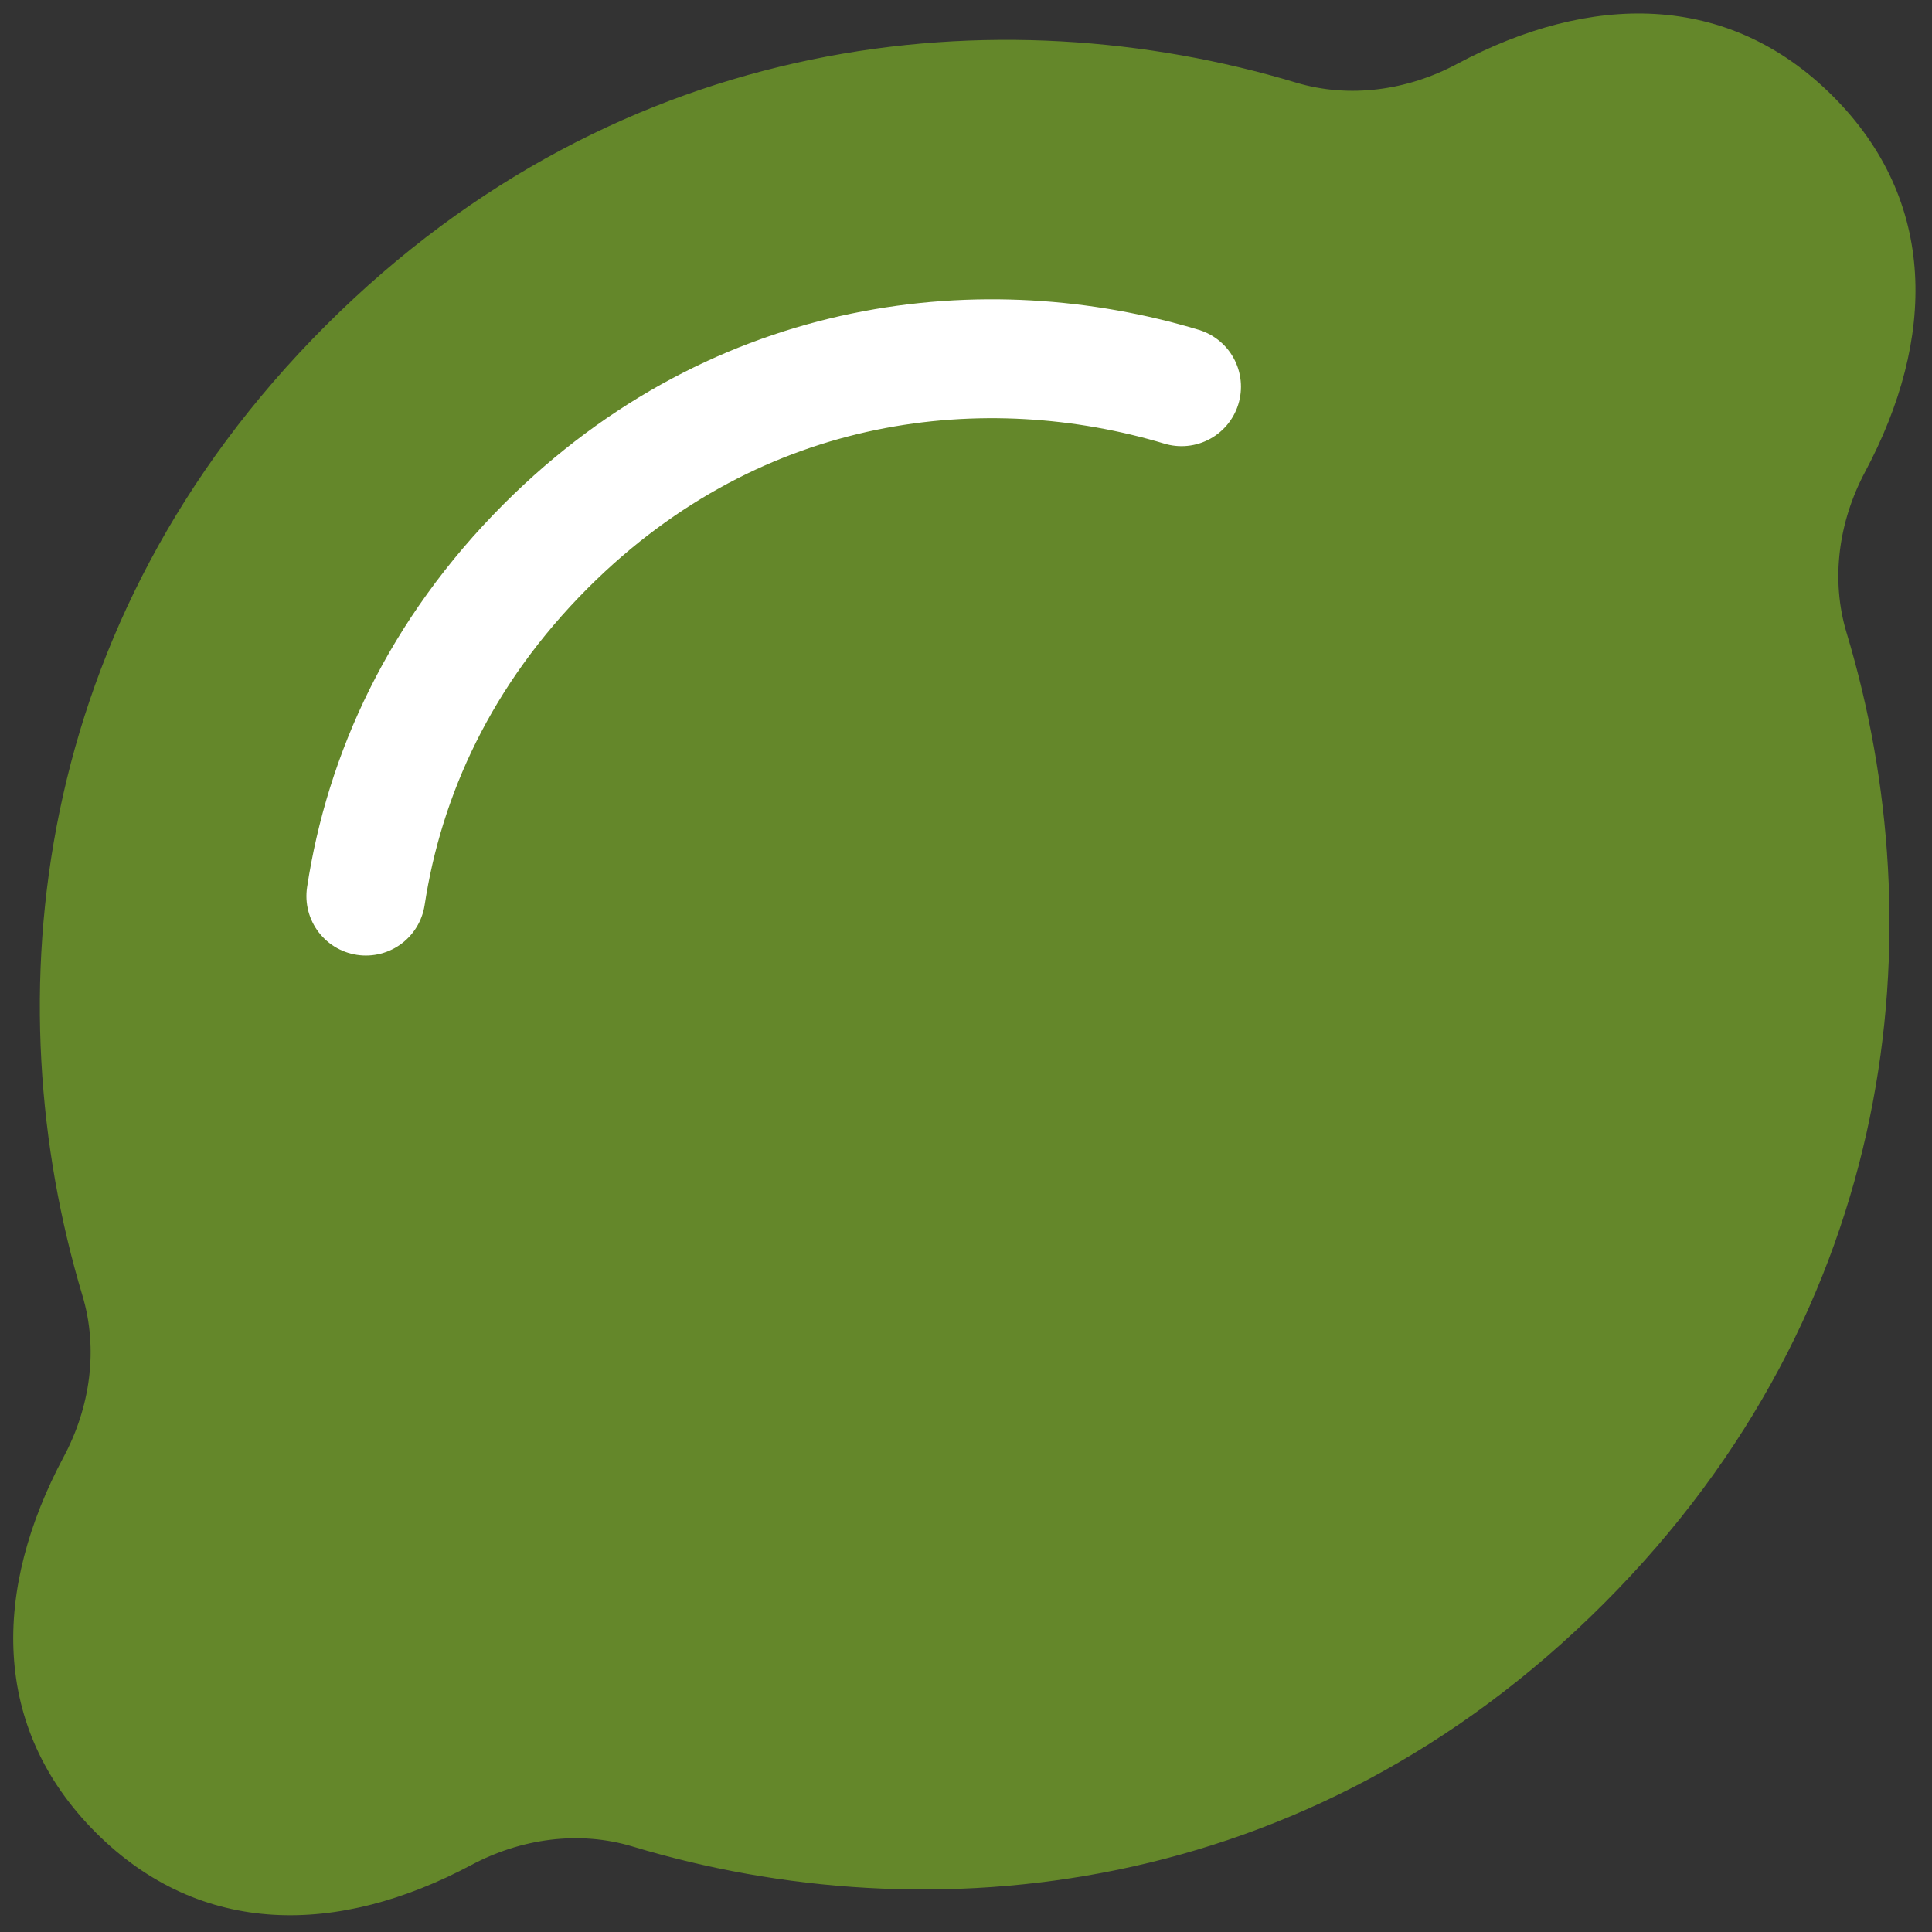 <svg width="65" height="65" viewBox="0 0 65 65" fill="none" xmlns="http://www.w3.org/2000/svg">
<rect x="0" y="0" width="65" height="65" fill="#333333" stroke="none"/>
<path d="M53.954 53.955C63.929 43.98 65.124 31.239 62.128 21.295C61.583 19.49 61.862 17.538 62.75 15.874C65.136 11.402 65.2 6.77 61.664 3.234C58.127 -0.304 53.491 -0.238 49.016 2.153C47.354 3.041 45.403 3.32 43.598 2.777C33.656 -0.212 20.924 0.987 10.956 10.956C0.991 20.921 -0.212 33.646 2.773 43.586C3.315 45.391 3.035 47.342 2.147 49.004C-0.246 53.48 -0.314 58.118 3.225 61.657C6.76 65.191 11.39 65.129 15.86 62.745C17.524 61.857 19.477 61.58 21.282 62.124C31.228 65.125 43.975 63.933 53.954 53.955Z" fill="#64872A"/>
<path d="M39.751 13.011C33.237 11.052 24.896 11.838 18.365 18.369C14.784 21.951 12.93 26.077 12.309 30.148" stroke="white" stroke-width="4" stroke-linecap="round"/>
</svg>
